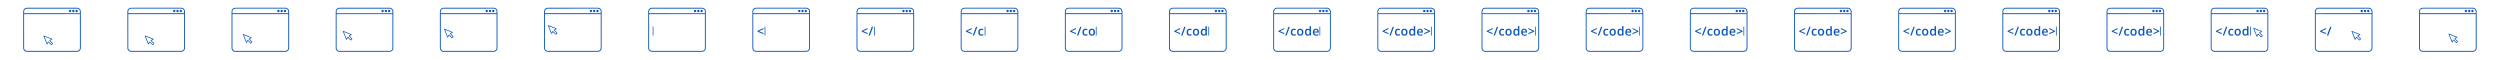 <svg width="8400" height="200" viewBox="0 0 8400 200" xmlns="http://www.w3.org/2000/svg">
  <g fill="#0d56bd">
    <path d="M88.15 26.19c2.92-.37 5.88-.15 8.82-.19h162.02c5.8-.15 11.3 4.35 12.28 10.07.45 2.95.22 5.94.26 8.91-.01 38.68 0 77.35-.01 116.03.44 6.81-5.56 13.16-12.4 12.99-56.06.01-112.12-.02-168.17.01-6.61.41-12.86-5.27-12.93-11.91-.06-41.02.02-82.04-.03-123.06-.38-6.04 4.2-11.82 10.16-12.85m-5.98 7.82c-1.77 3.18-1 6.97-1.16 10.44 62.48.06 124.96.02 187.44.01-.09-3.75.69-7.97-1.6-11.25-1.89-2.9-5.4-4.43-8.81-4.2-55.7 0-111.4-.03-167.11.01-3.55-.16-7.1 1.82-8.76 4.99M81 47.54c.01 37.82-.01 75.64.02 113.46-.39 5.4 4.5 10.34 9.91 9.98 56.02.02 112.04.05 168.06-.01 5.28.15 9.87-4.75 9.48-10-.02-37.81.07-75.63-.04-113.45-62.48.02-124.95-.02-187.43.02zM438.08 26.21c16.29-.49 32.62-.07 48.92-.21h121.98c6.92-.23 13.01 6.17 12.55 13.07 0 40.66 0 81.31-.01 121.97.42 6.82-5.6 13.14-12.44 12.96-56.36-.01-112.73.03-169.09-.02-6.31-.04-11.94-5.66-11.97-11.97-.06-40.99.01-81.98-.03-122.97-.38-6.01 4.17-11.78 10.09-12.83m-5.91 7.81c-1.77 3.18-1 6.97-1.16 10.44 62.48.02 124.96.03 187.45 0-.11-3.55.61-7.44-1.25-10.67-1.79-3.22-5.51-5.04-9.15-4.78-55.68 0-111.37-.03-167.05.01-3.59-.17-7.19 1.8-8.84 5M431 47.55c.01 37.82-.02 75.63.02 113.45-.39 5.43 4.54 10.36 9.96 9.98 56.02.01 112.04.05 168.05-.01 5.27.14 9.84-4.79 9.44-10.03 0-37.8.02-75.59 0-113.39-62.49-.05-124.98-.04-187.47 0zM788.1 26.21c12.95-.49 25.94-.06 38.91-.21h132.08c6.85-.17 12.86 6.16 12.43 12.99.01 40.68.01 81.37 0 122.05.42 6.81-5.6 13.14-12.43 12.96-54.37.01-108.74-.01-163.1 0-3.62-.08-7.48.5-10.84-1.17-4.46-2.05-7.41-6.89-7.16-11.8.02-38.99.01-77.99.01-116.99.05-3.01-.31-6.09.47-9.05 1.24-4.42 5.11-7.95 9.63-8.78m-5.93 7.8c-1.77 3.18-1 6.96-1.17 10.42 62.49.09 124.98.04 187.46.03-.11-3.77.69-8.01-1.64-11.29-1.9-2.89-5.42-4.4-8.82-4.17-55.66.01-111.32-.02-166.97.02-3.59-.18-7.2 1.79-8.86 4.99m-1.16 13.53c-.01 37.84-.03 75.68.01 113.52-.36 5.41 4.57 10.31 9.99 9.92 56 .01 112.01.06 168.01-.01 5.26.14 9.83-4.76 9.45-10-.02-37.82.06-75.63-.04-113.45-62.48.02-124.95-.02-187.42.02zM1136.45 26.64c3.06-1 6.35-.57 9.54-.64 54.36.01 108.73-.01 163.09 0 6.88-.18 12.9 6.21 12.45 13.06-.03 40.97.05 81.94-.05 122.91-.01 6.5-5.95 12.2-12.42 12.03-56.02.01-112.04-.02-168.06.01-6.63.44-12.93-5.25-12.98-11.93-.06-41.04.02-82.09-.03-123.13-.29-5.4 3.34-10.62 8.46-12.31m-4.29 7.39c-1.76 3.18-1 6.96-1.14 10.43 62.48.02 124.96.04 187.44-.01-.11-3.75.68-7.97-1.62-11.24-1.89-2.9-5.41-4.43-8.81-4.2-55.68 0-111.36-.03-167.03.01-3.59-.17-7.19 1.81-8.84 5.01M1131 47.55c.01 37.84-.02 75.68.02 113.52-.27 4.6 3.24 9.02 7.79 9.75 2.38.29 4.8.15 7.21.18 54.33-.02 108.65.04 162.98-.03 5.25.15 9.83-4.72 9.47-9.95 0-37.82.02-75.64-.01-113.46-62.49-.07-124.97-.04-187.46-.01zM1486.52 26.62c3.07-.98 6.34-.55 9.52-.62 54.32.01 108.64 0 162.97 0 5.77-.15 11.25 4.33 12.25 10.02.45 2.97.22 5.99.27 8.98-.01 38.68 0 77.37-.01 116.05.22 5.07-2.92 10.04-7.62 11.97-3.11 1.43-6.61.9-9.9.99-54.35-.02-108.69-.02-163.03 0-6.65.43-12.92-5.3-12.95-11.98-.06-41.01.01-82.03-.03-123.04-.31-5.44 3.36-10.71 8.53-12.37m-4.37 7.42c-1.75 3.18-.99 6.95-1.14 10.42 62.48.03 124.96.02 187.44 0-.1-3.56.61-7.45-1.24-10.69-1.82-3.22-5.57-5.04-9.21-4.76-55.68 0-111.37-.02-167.05.01-3.58-.16-7.15 1.83-8.8 5.02m-1.14 13.5c-.01 37.83-.02 75.66.01 113.48-.39 5.43 4.56 10.35 9.99 9.96 56.01.01 112.02.05 168.03-.02 5.23.14 9.78-4.72 9.43-9.93-.02-37.84.06-75.68-.04-113.51-62.47.02-124.95-.02-187.42.02zM1836.45 26.64c3.07-1.01 6.37-.57 9.56-.64 53.99 0 107.97.02 161.96-.02 7.64-.77 14.48 6.39 13.57 13.98-.06 40.66.05 81.31-.06 121.96.03 6.97-6.67 12.76-13.52 12.1-56.02-.06-112.03.02-168.03-.04-6.27-.08-11.85-5.64-11.91-11.9-.06-41.05.01-82.1-.03-123.15-.28-5.39 3.35-10.61 8.46-12.29m-4.31 7.43c-1.74 3.17-.99 6.93-1.14 10.38 62.49.05 124.97.03 187.46.01-.11-3.76.68-7.99-1.63-11.27-1.89-2.89-5.4-4.41-8.79-4.19-55.7.01-111.39-.02-167.08.02-3.6-.16-7.18 1.84-8.82 5.05M1831 47.55c.01 37.81-.02 75.63.01 113.45-.43 5.9 5.28 10.81 11.04 10 55.66-.03 111.31.04 166.97-.04 5.27.15 9.84-4.78 9.45-10.02-.01-37.8.04-75.61-.02-113.41-62.48 0-124.97-.03-187.45.02zM2186.53 26.62c5.69-1.29 11.64-.33 17.45-.62h155.05c5.8-.14 11.3 4.4 12.25 10.14.42 2.92.19 5.88.25 8.82 0 37.03-.01 74.05 0 111.08-.06 2.99.23 6.06-.51 8.99-1.45 5.19-6.61 9.1-12.01 8.97-56.02.01-112.04-.02-168.06.01-5.99.34-11.73-4.21-12.75-10.11-.41-2.95-.18-5.93-.2-8.89-.01-38.68.02-77.36-.01-116.04-.31-5.43 3.37-10.7 8.54-12.35m-4.41 7.49c-1.71 3.16-.97 6.9-1.12 10.33 62.49.07 124.97.04 187.46.02-.12-3.53.59-7.38-1.21-10.6-1.79-3.28-5.58-5.13-9.25-4.86-55.67.01-111.34-.02-167 .02-3.63-.17-7.25 1.85-8.88 5.09M2181 47.56c.01 37.79-.01 75.59.01 113.39-.41 5.42 4.5 10.4 9.94 10.03 55.01.05 110.02 0 165.03.03 2.58-.02 5.4.17 7.72-1.29 3.08-1.71 4.9-5.21 4.77-8.71 0-37.82.02-75.65-.01-113.47-62.49-.02-124.98-.04-187.46.02zM2536.5 26.62c3.07-.98 6.36-.55 9.57-.62 54.33.01 108.66 0 162.99 0 6.51-.17 12.46 5.6 12.43 12.14.1 39.6-.01 79.21.05 118.82-.06 2.96.21 6.02-.77 8.86-1.74 4.78-6.6 8.28-11.71 8.18h-162.08c-2.7-.02-5.38.12-8.03-.09-5.9-.57-10.88-5.94-10.93-11.87-.06-41 .01-82-.03-122.99-.33-5.45 3.32-10.75 8.51-12.43m-3.24 5.78c-2.99 3.3-2.16 7.98-2.26 12.04 62.49.06 124.98.06 187.47 0-.13-3.77.67-8.02-1.67-11.29-1.91-2.88-5.42-4.37-8.8-4.15-55.01-.01-110.02.01-165.03-.01-3.54-.26-7.42.5-9.71 3.41M2531 47.56c.01 37.82-.02 75.64.02 113.46-.39 5.41 4.53 10.34 9.95 9.96 55.71.04 111.42.01 167.13.01 5.55.56 10.78-4.37 10.37-9.99 0-37.82.03-75.64-.01-113.46-62.49-.01-124.98-.06-187.46.02zM2886.49 26.63c3.08-1 6.38-.56 9.59-.63 51.98.01 103.95 0 155.93 0 3.14.06 6.33-.22 9.5.22 5.86 1.11 10.34 6.81 10.02 12.8 0 40.66 0 81.33-.01 121.99.43 6.86-5.65 13.22-12.52 12.99-56.01.01-112.02-.02-168.02.01-4.96.25-9.85-2.75-11.86-7.26-1.64-3.34-1.05-7.15-1.12-10.73 0-38.99.01-77.99-.01-116.98-.33-5.44 3.32-10.74 8.5-12.41m-4.31 7.37c-1.79 3.18-1.03 6.97-1.17 10.45 62.48.04 124.97.06 187.46-.01-.1-3.14.38-6.41-.67-9.44-1.48-3.87-5.65-6.32-9.73-5.99-55.69 0-111.38-.02-167.07.01-3.59-.17-7.17 1.79-8.82 4.98M2881 47.55c.01 37.8-.02 75.61.02 113.42-.41 5.44 4.53 10.4 9.98 10.01 56.04.01 112.07.06 168.1-.02 5.23.11 9.74-4.79 9.37-9.99-.01-37.81.04-75.63-.03-113.44-62.48 0-124.96-.03-187.44.02zM3236.45 26.64c3.08-1.01 6.39-.57 9.6-.64 52.65 0 105.3.01 157.95-.01 3.28.09 6.78-.44 9.9 1 4.72 1.92 7.86 6.94 7.62 12.04.01 40.68.01 81.37 0 122.06.2 5.06-2.94 10.01-7.62 11.93-3.09 1.42-6.57.9-9.82.99-54.39-.02-108.78-.02-163.17 0-4.91.23-9.74-2.74-11.76-7.2-1.67-3.37-1.09-7.22-1.15-10.84 0-39 .01-78-.01-117-.31-5.4 3.33-10.65 8.46-12.33m-3.17 5.74c-3.01 3.29-2.2 8-2.28 12.06 62.49.07 124.97.04 187.46.02-.11-3.38.5-6.97-.96-10.14-1.69-3.51-5.6-5.6-9.42-5.31-55.36-.02-110.71 0-166.06-.01-3.25-.22-6.66.8-8.74 3.38M3231 47.54c0 36.82.01 73.64-.01 110.45.02 2.67-.26 5.54 1.15 7.94 1.63 3.21 5.22 5.22 8.84 5.05 56.02.02 112.05.05 168.07-.02 5.21.13 9.76-4.72 9.42-9.91.01-37.83.01-75.66 0-113.48-62.49-.09-124.98-.04-187.47-.03zM3586.51 26.62c3.03-.98 6.3-.55 9.48-.62 54.37.01 108.74-.01 163.11 0 5.75-.1 11.19 4.39 12.17 10.06.43 2.96.19 5.96.26 8.94-.01 36.66-.01 73.33 0 109.99-.06 2.97.16 5.96-.26 8.92-.97 5.71-6.46 10.24-12.25 10.09-56.01.01-112.01-.02-168.01.01-4.97.26-9.86-2.72-11.88-7.25-1.66-3.34-1.06-7.17-1.13-10.75 0-39 .01-77.99-.01-116.99-.33-5.44 3.34-10.74 8.52-12.4m-3.21 5.73c-3.03 3.29-2.22 8.01-2.31 12.08 62.5.08 124.99.08 187.49 0-.16-3.53.56-7.39-1.25-10.61-1.81-3.26-5.57-5.08-9.21-4.82-55-.01-110 .02-165-.01-3.54-.25-7.41.46-9.72 3.36m-2.3 15.2c.01 37.81-.03 75.61.02 113.42-.32 4.64 3.22 9.15 7.84 9.85 2.68.31 5.41.14 8.16.18 52.66 0 105.32-.01 157.98 0 2.88-.06 6.08.35 8.7-1.28 3.09-1.72 4.9-5.24 4.77-8.75-.01-37.81.03-75.62-.02-113.43-62.48-.01-124.97-.04-187.45.01zM3936.5 26.62c3.04-.97 6.33-.55 9.52-.62 54.35.01 108.69-.01 163.04 0 5.37-.11 10.51 3.79 11.95 8.97.75 2.94.45 6.01.52 9.02-.02 38.99 0 77.99-.01 116.98.45 6.86-5.62 13.25-12.49 13.03-56.01.01-112.03-.02-168.04.01-4.94.25-9.82-2.71-11.84-7.2-1.67-3.33-1.09-7.15-1.16-10.74.01-39.02.02-78.03 0-117.05-.33-5.44 3.33-10.72 8.51-12.4m-3.19 5.72c-3.04 3.29-2.24 8.03-2.3 12.11 62.48.03 124.97.06 187.45-.01 0-4.36.69-9.62-2.96-12.83-3.31-3.36-8.29-2.52-12.5-2.61-53.33-.01-106.66.02-159.98-.01-3.54-.25-7.4.46-9.71 3.35M3931 47.55c.01 37.82-.03 75.65.02 113.48-.39 5.42 4.55 10.34 9.98 9.95 55.68.03 111.36.01 167.05.01 3.39.23 6.89-1.31 8.8-4.2 2.02-2.84 1.56-6.51 1.64-9.8-.05-36.49.02-72.97-.04-109.45-62.48-.02-124.97-.04-187.45.01zM4286.5 26.62c3.05-.98 6.32-.55 9.53-.62 54.32.01 108.64 0 162.97 0 6.87-.23 12.95 6.14 12.52 13.01.01 38.99-.01 77.98.01 116.97-.08 3 .22 6.07-.5 9.01-1.44 5.23-6.64 9.16-12.07 9.01-54.32 0-108.64-.01-162.96 0-3.64-.1-7.48.52-10.82-1.16-4.5-2.04-7.45-6.89-7.19-11.81.02-40.66.02-81.33 0-122-.33-5.44 3.33-10.74 8.51-12.41m-3.98 6.79c-2.2 3.26-1.39 7.35-1.52 11.03 62.49.07 124.97.04 187.46.02 0-4.39.7-9.66-2.99-12.87-3.04-3.1-7.61-2.6-11.51-2.59-54.32.02-108.65-.02-162.97.02-3.37-.15-6.71 1.54-8.47 4.39M4281 47.55c.01 37.83-.02 75.65.02 113.48-.39 5.43 4.56 10.35 10 9.95 55.68.04 111.36.01 167.05.02 3.38.22 6.88-1.33 8.78-4.22 2.03-2.84 1.56-6.52 1.64-9.82-.04-36.47-.01-72.93-.02-109.4-62.49-.07-124.98-.05-187.47-.01zM4636.45 26.64c3.06-1.01 6.37-.56 9.59-.64 54.32.01 108.65 0 162.98 0 5.42-.13 10.6 3.82 12.02 9.05.7 2.91.41 5.95.49 8.92-.02 39.01 0 78.02-.01 117.03.43 6.84-5.61 13.2-12.46 13-54.34.01-108.68-.01-163.02 0-3.67-.1-7.53.53-10.88-1.17-4.5-2.04-7.44-6.91-7.17-11.83.02-40.67.02-81.33 0-122-.32-5.41 3.31-10.68 8.46-12.36m-4.25 7.31c-1.83 3.2-1.06 7.02-1.19 10.51 62.48.02 124.96.03 187.45-.01-.13-3.76.66-7.99-1.64-11.27-1.92-2.9-5.45-4.41-8.84-4.17-55.68 0-111.36-.02-167.04.01-3.56-.15-7.09 1.8-8.74 4.93m-1.2 13.59c0 37.83-.02 75.66.02 113.5-.38 5.41 4.54 10.32 9.97 9.94 56.02.02 112.05.05 168.07-.02 5.23.13 9.76-4.75 9.41-9.96.01-37.81 0-75.63.01-113.44-62.5-.08-124.99-.03-187.48-.02zM4986.5 26.63c3.02-.99 6.29-.56 9.48-.64 54.36.02 108.73 0 163.09.01 5.75-.12 11.2 4.37 12.19 10.05.46 3.31.17 6.67.27 10 0 36.67-.02 73.33 0 110-.09 3.27.29 6.66-.77 9.81-1.76 4.78-6.64 8.26-11.75 8.14-56.03.01-112.06-.02-168.09.01-7.03.44-13.4-5.95-12.93-12.96.04-41.06-.04-82.11.04-123.17.07-5.04 3.69-9.69 8.47-11.25m-3.22 5.75c-3.02 3.29-2.21 8-2.28 12.07 62.48.05 124.96.02 187.45.02-.11-3.77.67-8.02-1.63-11.3-1.92-2.89-5.45-4.4-8.82-4.17-55.35 0-110.7.01-166.05 0-3.24-.22-6.61.82-8.67 3.38M4981 47.55c0 35.48-.01 70.96 0 106.44.02 3.06-.19 6.13.18 9.18.71 4.59 5.18 8.1 9.82 7.82 55.99 0 111.99.04 167.99-.02 5.23.15 9.81-4.71 9.48-9.93.01-37.83.01-75.66 0-113.49-62.49-.04-124.98-.04-187.47 0zM5336.51 26.62c3.01-.98 6.26-.55 9.45-.62 52.68 0 105.37.01 158.06-.01 3.27.09 6.82-.44 9.95 1.02 4.67 1.95 7.77 6.93 7.55 11.99.01 38.32 0 76.64.01 114.97-.1 3.29.18 6.62-.25 9.9-.96 5.73-6.46 10.27-12.25 10.13-56.01.01-112.03-.02-168.04.01-6.66.43-12.94-5.28-12.97-11.96-.06-41.01.01-82.02-.03-123.03-.33-5.44 3.33-10.74 8.52-12.4m-4.33 7.37c-1.81 3.18-1.05 6.98-1.18 10.45 62.48.06 124.97.04 187.45.02-.11-3.36.49-6.93-.92-10.08-1.68-3.54-5.62-5.66-9.46-5.37-55.7 0-111.41-.03-167.11.01-3.58-.16-7.14 1.8-8.78 4.97M5331 47.56v106.41c.02 3.07-.2 6.15.18 9.21.71 4.56 5.15 8.07 9.78 7.8 55.7.04 111.4.01 167.11.01 3.36.23 6.84-1.3 8.76-4.17 2.03-2.83 1.57-6.52 1.66-9.82-.04-36.48.01-72.96-.02-109.45-62.5-.04-124.98-.06-187.47.01zM5686.45 26.64c4.71-1.26 9.69-.4 14.55-.64h158.06c6.83-.2 12.87 6.14 12.46 12.97.01 38.99-.01 77.98.01 116.96-.1 3.49.35 7.16-.98 10.47-1.93 4.5-6.62 7.71-11.52 7.6-56.01.01-112.03-.02-168.03.01-6.66.43-12.93-5.26-12.98-11.94-.06-41.03.01-82.06-.03-123.1-.32-5.4 3.32-10.65 8.46-12.33m-3.94 6.79c-2.19 3.26-1.4 7.34-1.5 11.02 62.48.04 124.97.04 187.45 0-.14-3.76.66-7.99-1.63-11.27-1.93-2.88-5.43-4.4-8.8-4.17-55.67 0-111.35-.03-167.02.01-3.39-.16-6.75 1.54-8.5 4.41M5681 47.54v109.37c.04 3.03-.44 6.32 1.16 9.07 1.63 3.17 5.18 5.16 8.78 5 56.02.02 112.05.05 168.08-.01 5.23.14 9.79-4.73 9.45-9.95 0-37.82.02-75.64-.01-113.46-62.49-.07-124.97-.03-187.46-.02zM6036.46 26.64c5.71-1.34 11.69-.33 17.55-.64h155.05c6.82-.19 12.86 6.12 12.46 12.94.01 40.68 0 81.36 0 122.05.43 6.85-5.63 13.23-12.49 13.01-56.02.01-112.03-.02-168.05.01-4.93.25-9.8-2.7-11.81-7.18-1.71-3.37-1.12-7.24-1.18-10.86.01-38.99.02-77.98 0-116.97-.33-5.41 3.31-10.68 8.47-12.36m-2.66 5.18c-3.53 3.24-2.79 8.34-2.8 12.62 62.48.07 124.96.03 187.44.02-.1-3.75.67-7.98-1.6-11.26-1.92-2.89-5.42-4.42-8.79-4.19-54.35-.02-108.7 0-163.04-.01-3.91-.09-8.38-.31-11.21 2.82m-2.8 15.74c.01 37.79-.02 75.58.02 113.37-.44 5.46 4.5 10.44 9.98 10.05 56.03.02 112.06.05 168.09-.02 5.21.11 9.72-4.76 9.38-9.96-.01-37.82.03-75.64-.02-113.45-62.48-.03-124.97-.06-187.45.01zM6386.49 26.63c3.34-1.06 6.95-.52 10.47-.63h162c6.88-.25 12.98 6.12 12.56 12.99.01 40.66.01 81.32 0 121.97.45 6.9-5.67 13.3-12.57 13.04-54.32 0-108.65-.01-162.97 0-3.64-.1-7.46.52-10.78-1.16-4.5-2.02-7.47-6.86-7.21-11.77.03-41.01-.02-82.03.03-123.05.02-5.09 3.65-9.81 8.47-11.39m-5.13 9.37c-.65 2.78-.34 5.65-.35 8.46 62.49 0 124.98.07 187.47-.03-.17-3.54.54-7.4-1.25-10.62-1.83-3.25-5.59-5.07-9.21-4.8-55.68-.01-111.36-.02-167.03.01-4.35-.25-8.56 2.78-9.63 6.98m-.35 11.54c-.01 37.81-.03 75.61.01 113.42-.43 5.43 4.49 10.4 9.95 10.02 56.04.01 112.1.06 168.15-.02 5.21.1 9.71-4.8 9.35-10-.01-37.81.03-75.61-.02-113.42-62.48-.03-124.96-.02-187.44 0zM6737.23 26.41c3.82-.81 7.79-.27 11.73-.41h160.05c6.83-.22 12.9 6.09 12.51 12.93.02 40.03-.03 80.07.03 120.1 1.25 7.86-5.43 15.8-13.52 14.99-55.69-.04-111.37-.02-167.06-.01-4.94.25-9.79-2.71-11.81-7.18-1.56-3.04-1.18-6.54-1.17-9.82.02-39.34.01-78.67 0-118-.36-5.7 3.7-11.2 9.24-12.6m-5.07 7.62c-1.79 3.18-1.04 6.96-1.16 10.42 62.49.04 124.98.05 187.47 0-.16-3.76.64-7.98-1.63-11.25-1.92-2.89-5.42-4.42-8.78-4.19-55.67 0-111.33-.02-166.99.01-3.64-.19-7.27 1.79-8.91 5.01M6731 47.55c.01 37.82-.02 75.64.02 113.46-.4 5.43 4.53 10.36 9.97 9.97 55.66.04 111.32.01 166.98.02 5.19.53 10.39-3.72 10.45-9.05.11-38.13.03-76.27.04-114.4-62.49-.04-124.97-.04-187.46 0zM7087.27 26.39c9.83-.91 19.81-.13 29.73-.39h141.98c4.66-.11 9.19 2.77 11.26 6.96 1.7 3.4 1.18 7.34 1.29 11.02-.02 39.01 0 78.01-.01 117.02.19 4.85-2.62 9.61-6.96 11.73-3.61 1.88-7.78 1.14-11.6 1.27-53.98 0-107.96-.02-161.93.01-4.96.27-9.84-2.69-11.86-7.18-1.72-3.38-1.13-7.27-1.17-10.91 0-37.29 0-74.58-.01-111.86.05-3.64-.55-7.53 1.18-10.91 1.5-3.3 4.56-5.82 8.1-6.76m-5.1 7.61c-1.8 3.19-1.06 6.97-1.17 10.44 62.48.07 124.97.03 187.45.02-.13-3.76.66-7.98-1.61-11.27-1.94-2.9-5.47-4.42-8.85-4.18-55.68 0-111.37-.02-167.05.01-3.6-.15-7.14 1.82-8.77 4.98M7081 47.56c0 37.83-.01 75.66.02 113.49-.39 5.41 4.55 10.32 9.99 9.93 54 .04 108 .01 162 .02 3.75-.17 8.04.71 11.36-1.7 3.04-2 4.32-5.76 4.12-9.3-.05-37.48 0-74.96-.02-112.44-62.49-.06-124.98-.06-187.47 0zM7437.28 26.39c10.17-.91 20.48-.13 30.74-.39 47.35.04 94.71-.07 142.06.05 6.48.35 11.83 6.52 11.45 13-.01 40.65 0 81.31-.01 121.97.21 5.09-2.94 10.08-7.63 12.01-3.13 1.42-6.65.89-9.9.98-54.65-.04-109.31.02-163.96-.03-5.64-.04-10.78-4.45-11.79-9.94-.54-3.32-.21-6.68-.24-10.02-.01-36.68 0-73.37 0-110.06.03-3.6-.54-7.44 1.16-10.79 1.5-3.31 4.56-5.84 8.12-6.78m-5.08 7.57c-1.84 3.19-1.09 7.01-1.19 10.49 62.47.06 124.93 0 187.41.03.89-5.99-.46-14.08-7.58-15.28-12.28-.46-24.59-.07-36.86-.2-44.32.02-88.64-.02-132.96.02-3.6-.17-7.18 1.77-8.82 4.94m-1.2 13.59c-.01 36.81.01 73.61 0 110.41-.21 3.57-.06 7.61 2.79 10.21 3.1 3.43 8 2.82 12.22 2.83h156.94c3.76-.18 8.05.72 11.39-1.69 3.06-1.99 4.34-5.77 4.15-9.32-.07-37.49.04-74.97-.05-112.46-62.48.01-124.96-.04-187.44.02zM7786.48 26.63c3.35-1.06 6.96-.52 10.5-.63h162.08c6.85-.19 12.89 6.18 12.46 13.03 0 40.67.01 81.34 0 122.01.41 6.86-5.69 13.2-12.54 12.96-54.36.01-108.72-.01-163.07.01-3.64-.1-7.42.5-10.72-1.17-4.52-2.03-7.48-6.89-7.2-11.82.01-40.67.02-81.34 0-122.01-.33-5.43 3.31-10.71 8.49-12.38m-4.31 7.37c-1.81 3.19-1.07 6.98-1.16 10.46 62.48.01 124.98.06 187.47-.03-.18-3.76.63-8-1.67-11.27-1.93-2.88-5.44-4.38-8.8-4.16-55.69.01-111.38-.02-167.07.02-3.6-.16-7.14 1.82-8.77 4.98M7781 47.56v109.49c-.04 3.4-.43 7.21 1.88 10.06 2.22 3.26 6.35 4.22 10.14 3.9 53.67-.03 107.34 0 161.01-.01 3.42-.09 7.32.53 10.34-1.7 3-1.98 4.3-5.7 4.12-9.21-.06-37.51.03-75.03-.04-112.55-62.49-.02-124.97-.05-187.45.02zM8136.49 26.63c3.34-1.06 6.96-.52 10.49-.63 54.03.01 108.06 0 162.1 0 6.85-.18 12.88 6.2 12.44 13.04 0 40.67.01 81.33 0 121.99.4 6.84-5.65 13.18-12.48 12.97-54.36 0-108.72-.01-163.07 0-3.88-.06-8.02.53-11.45-1.49-4.16-2.2-6.8-6.83-6.53-11.51.01-40.65.02-81.31 0-121.97-.35-5.43 3.31-10.73 8.5-12.4m-4 6.82c-2.18 3.25-1.39 7.33-1.49 10.99 62.49.06 124.97.05 187.46.01-.15-3.75.64-7.95-1.6-11.23-1.93-2.9-5.44-4.44-8.81-4.22-55.69.01-111.38-.01-167.07.02-3.4-.14-6.75 1.56-8.49 4.43m-1.49 14.1c.01 37.82-.02 75.64.02 113.46-.41 5.43 4.54 10.37 10 9.98 56.01 0 112.02.05 168.03-.03 5.25.13 9.79-4.79 9.42-10.03-.01-37.8.03-75.59-.02-113.39-62.49-.02-124.97-.04-187.45.01z"/>
    <path d="M234.04 33.25c2.84-1.35 6.34 1.77 5.34 4.73-.52 2.78-4.34 4.06-6.42 2.13-2.43-1.76-1.71-5.91 1.08-6.86zM245.08 33.21c2.87-1.25 6.3 1.84 5.3 4.82-.57 2.73-4.29 3.98-6.38 2.12-2.5-1.78-1.74-5.94 1.08-6.94zM256.14 33.2c2.84-1.22 6.25 1.88 5.23 4.82-.54 2.73-4.33 4.03-6.38 2.1-2.52-1.75-1.7-6 1.15-6.92zM584.09 33.22c2.83-1.25 6.24 1.78 5.3 4.73-.5 2.77-4.29 4.09-6.39 2.2-2.49-1.78-1.75-5.96 1.09-6.93zM595.12 33.21c2.85-1.23 6.2 1.82 5.28 4.77-.57 2.79-4.38 4.07-6.46 2.11-2.45-1.79-1.64-5.96 1.18-6.88zM606.03 33.25c2.84-1.33 6.33 1.75 5.36 4.72-.52 2.78-4.38 4.1-6.44 2.12-2.44-1.75-1.67-5.87 1.08-6.84zM934.02 33.25c2.86-1.36 6.38 1.79 5.35 4.77-.56 2.77-4.35 4-6.42 2.09-2.41-1.78-1.7-5.87 1.07-6.86zM945.11 33.21c2.84-1.23 6.17 1.79 5.31 4.73-.56 2.8-4.37 4.13-6.47 2.16-2.45-1.79-1.67-5.96 1.16-6.89zM956.11 33.21c2.85-1.24 6.24 1.83 5.27 4.79-.54 2.73-4.31 4.05-6.37 2.13-2.54-1.74-1.74-5.97 1.1-6.92zM1284.05 33.24c2.84-1.33 6.33 1.8 5.33 4.76-.55 2.79-4.41 4.05-6.46 2.07-2.4-1.78-1.64-5.88 1.13-6.83zM1295.15 33.2c2.84-1.22 6.25 1.9 5.21 4.84-.56 2.75-4.34 3.98-6.4 2.08-2.47-1.8-1.68-6.01 1.19-6.92zM1306.02 33.23c2.85-1.3 6.35 1.77 5.36 4.75-.52 2.76-4.31 4.05-6.38 2.16-2.49-1.76-1.75-5.88 1.02-6.91zM1634.12 33.19c2.84-1.19 6.23 1.85 5.26 4.79-.51 2.74-4.3 4.07-6.37 2.16-2.55-1.77-1.74-5.98 1.11-6.95zM1645.1 33.22c2.85-1.26 6.25 1.82 5.29 4.78-.57 2.77-4.39 4.05-6.46 2.09-2.44-1.8-1.65-5.94 1.17-6.87zM1656.07 33.22c2.86-1.26 6.28 1.81 5.31 4.79-.57 2.76-4.35 4.02-6.42 2.1-2.46-1.8-1.68-5.9 1.11-6.89zM1984.11 33.2c2.85-1.21 6.19 1.81 5.29 4.77-.57 2.78-4.34 4.07-6.44 2.15-2.47-1.81-1.69-5.96 1.15-6.92zM1995.12 33.21c2.85-1.25 6.24 1.86 5.26 4.82-.6 2.77-4.4 4.01-6.45 2.05-2.44-1.81-1.64-5.93 1.19-6.87zM2006.06 33.22c2.86-1.27 6.29 1.81 5.33 4.79-.59 2.76-4.36 4.02-6.43 2.1-2.46-1.79-1.69-5.89 1.1-6.89zM2334.14 33.18c2.85-1.16 6.19 1.86 5.25 4.82-.57 2.75-4.34 4.04-6.4 2.12-2.54-1.77-1.7-5.99 1.15-6.94zM2345.08 33.22c2.84-1.27 6.27 1.82 5.3 4.77-.55 2.76-4.3 4.03-6.39 2.15-2.5-1.77-1.74-5.95 1.09-6.92zM2356.12 33.21c2.87-1.24 6.26 1.89 5.25 4.86-.63 2.71-4.35 3.96-6.4 2.04-2.49-1.78-1.7-5.97 1.15-6.9zM2684.06 33.21c2.88-1.25 6.29 1.83 5.32 4.82-.65 3.02-4.95 4.06-6.87 1.67-1.99-1.99-.99-5.53 1.55-6.49zM2695 33.27c2.83-1.39 6.34 1.72 5.39 4.71-.55 2.76-4.35 4.07-6.41 2.14-2.45-1.75-1.76-5.86 1.02-6.85zM2706.06 33.24c2.84-1.33 6.31 1.82 5.32 4.78-.58 2.76-4.38 4.02-6.42 2.08-2.46-1.76-1.71-5.92 1.1-6.86zM3034.08 33.21c2.88-1.26 6.3 1.87 5.29 4.86-.63 2.71-4.33 3.94-6.38 2.07-2.51-1.79-1.74-5.94 1.09-6.93zM3045.04 33.24c2.85-1.32 6.3 1.78 5.35 4.76-.59 2.77-4.37 4.04-6.43 2.11-2.46-1.77-1.71-5.89 1.08-6.87zM3056.18 33.18c2.83-1.16 6.16 1.9 5.2 4.82-.56 2.77-4.4 4.05-6.44 2.09-2.5-1.82-1.63-6 1.24-6.91zM3384.1 33.21c2.83-1.23 6.19 1.79 5.31 4.75-.57 2.76-4.32 4.08-6.4 2.19-2.53-1.77-1.77-5.98 1.09-6.94zM3395.13 33.2c2.82-1.2 6.16 1.81 5.27 4.74-.52 2.77-4.33 4.11-6.39 2.2-2.56-1.75-1.75-6.01 1.12-6.94zM3406.06 33.23c2.83-1.29 6.25 1.76 5.34 4.73-.56 2.78-4.34 4.08-6.42 2.16-2.49-1.76-1.74-5.92 1.08-6.89zM3734.09 33.2c2.85-1.22 6.26 1.84 5.28 4.81-.55 2.73-4.28 4-6.35 2.15-2.55-1.77-1.78-5.96 1.07-6.96zM3745.11 33.21c2.83-1.25 6.25 1.86 5.26 4.8-.57 2.79-4.41 4.02-6.45 2.08-2.43-1.82-1.65-5.95 1.19-6.88zM3756.07 33.22c2.84-1.25 6.23 1.77 5.33 4.75-.56 2.78-4.39 4.1-6.44 2.12-2.51-1.76-1.68-5.89 1.11-6.87zM4084.02 33.24c2.83-1.33 6.32 1.76 5.36 4.74-.54 2.77-4.34 4.06-6.4 2.15-2.49-1.77-1.75-5.87 1.04-6.89zM4095.06 33.23c2.85-1.29 6.26 1.8 5.34 4.77-.6 2.75-4.37 4.04-6.42 2.12-2.5-1.76-1.74-5.92 1.08-6.89zM4106.07 33.21c2.84-1.24 6.25 1.8 5.32 4.77-.55 2.75-4.31 4.05-6.38 2.17-2.54-1.76-1.78-5.95 1.06-6.94zM4434.06 33.24c2.81-1.31 6.28 1.78 5.32 4.73-.54 2.77-4.33 4.07-6.38 2.17-2.52-1.74-1.78-5.94 1.06-6.9zM4445.15 33.2c2.83-1.2 6.15 1.85 5.24 4.79-.58 2.77-4.38 4.06-6.43 2.12-2.51-1.8-1.69-6.01 1.19-6.91zM4456.13 33.2c2.81-1.21 6.18 1.83 5.25 4.75-.51 2.81-4.38 4.1-6.43 2.16-2.49-1.81-1.68-5.98 1.18-6.91zM4784.13 33.18c2.86-1.19 6.25 1.94 5.22 4.89-.59 2.73-4.42 3.96-6.41 2.01-2.51-1.8-1.64-5.94 1.19-6.9zM4795.06 33.25c2.83-1.35 6.32 1.83 5.31 4.79-.6 2.77-4.44 4-6.46 2.03-2.43-1.77-1.65-5.9 1.15-6.82zM4806.12 33.21c2.84-1.25 6.25 1.88 5.24 4.83-.58 2.72-4.3 3.96-6.35 2.12-2.54-1.77-1.79-6.02 1.11-6.95zM5134.06 33.22c2.86-1.27 6.26 1.8 5.33 4.79-.62 2.77-4.41 4.03-6.45 2.08-2.48-1.79-1.68-5.88 1.12-6.87zM5145.07 33.24c2.79-1.31 6.22 1.75 5.33 4.7-.54 2.78-4.34 4.11-6.4 2.2-2.53-1.75-1.78-5.96 1.07-6.9zM5156.12 33.21c2.81-1.22 6.12 1.78 5.3 4.72-.57 2.78-4.34 4.12-6.42 2.21-2.55-1.76-1.76-6 1.12-6.93zM5484.04 33.25c2.84-1.35 6.32 1.8 5.34 4.78-.62 2.77-4.41 3.99-6.45 2.06-2.44-1.78-1.7-5.88 1.11-6.84zM5495.11 33.21c2.82-1.25 6.21 1.84 5.28 4.79-.59 2.78-4.43 4.05-6.45 2.08-2.5-1.78-1.67-5.94 1.17-6.87zM5506.08 33.24c2.79-1.3 6.17 1.73 5.34 4.69-.56 2.78-4.35 4.12-6.42 2.21-2.53-1.75-1.79-5.96 1.08-6.9zM5834.1 33.2c2.85-1.24 6.26 1.88 5.27 4.86-.62 2.71-4.37 3.96-6.38 2.07-2.55-1.79-1.74-5.94 1.11-6.93zM5845.11 33.22c2.81-1.26 6.19 1.81 5.28 4.76-.58 2.79-4.42 4.07-6.45 2.11-2.49-1.78-1.68-5.95 1.17-6.87zM5856.12 33.21c2.81-1.25 6.2 1.85 5.26 4.78-.57 2.76-4.33 4.03-6.38 2.16-2.55-1.78-1.78-6 1.12-6.94zM6184.08 33.22c2.82-1.27 6.23 1.79 5.31 4.76-.57 2.79-4.42 4.06-6.45 2.12-2.47-1.81-1.7-5.91 1.14-6.88zM6195.12 33.19c2.84-1.18 6.16 1.84 5.28 4.81-.62 2.76-4.4 4.05-6.44 2.11-2.53-1.8-1.69-5.96 1.16-6.92zM6206.05 33.21c2.85-1.25 6.29 1.82 5.33 4.82-.6 2.74-4.4 4-6.41 2.08-2.53-1.78-1.71-5.86 1.08-6.9zM6534.11 33.2c2.83-1.22 6.22 1.86 5.26 4.81-.57 2.77-4.4 4.02-6.41 2.09-2.52-1.79-1.7-5.95 1.15-6.9zM6545.11 33.19c2.82-1.19 6.18 1.83 5.28 4.78-.56 2.77-4.36 4.07-6.4 2.17-2.55-1.8-1.75-5.96 1.12-6.95zM6556.1 33.23c2.79-1.29 6.21 1.8 5.29 4.73-.55 2.79-4.38 4.07-6.42 2.16-2.51-1.77-1.75-5.97 1.13-6.89zM6884.08 33.22c2.81-1.27 6.24 1.81 5.3 4.76-.56 2.74-4.32 4.06-6.35 2.18-2.59-1.75-1.83-5.97 1.05-6.94zM6895.1 33.2c2.84-1.24 6.25 1.89 5.27 4.85-.62 2.71-4.33 3.96-6.35 2.11-2.58-1.78-1.8-5.96 1.08-6.96zM6906.08 33.23c2.79-1.28 6.2 1.77 5.32 4.72-.55 2.77-4.34 4.09-6.39 2.2-2.55-1.76-1.81-5.96 1.07-6.92zM7234.1 33.22c2.82-1.27 6.2 1.83 5.3 4.79-.64 2.74-4.37 4.01-6.41 2.13-2.54-1.77-1.78-5.98 1.11-6.92zM7245.09 33.22c2.84-1.26 6.21 1.82 5.31 4.8-.66 2.73-4.37 4-6.41 2.12-2.55-1.78-1.77-5.96 1.1-6.92zM7256.08 33.23c2.83-1.3 6.24 1.83 5.31 4.8-.64 2.75-4.4 3.99-6.44 2.08-2.5-1.78-1.72-5.94 1.13-6.88zM7584.1 33.22c2.79-1.25 6.17 1.78 5.3 4.72-.56 2.8-4.4 4.12-6.44 2.17-2.52-1.78-1.72-5.95 1.14-6.89zM7595.11 33.22c2.81-1.26 6.23 1.85 5.26 4.79-.56 2.74-4.4 4.04-6.39 2.1-2.56-1.75-1.75-5.97 1.13-6.89zM7606.04 33.23c2.06-.91 4.82.49 5.33 2.77 1.08 3.23-3.08 6.42-5.88 4.48-2.98-1.51-2.55-6.17.55-7.25zM7934.08 33.22c2.83-1.27 6.2 1.81 5.32 4.78-.62 2.75-4.4 4.04-6.43 2.11-2.54-1.77-1.74-5.93 1.11-6.89zM7945.05 33.23c2.84-1.31 6.29 1.83 5.33 4.81-.64 2.77-4.45 3.99-6.46 2.05-2.46-1.81-1.69-5.88 1.13-6.86zM7956.07 33.24c2.79-1.31 6.2 1.76 5.33 4.72-.58 2.78-4.39 4.08-6.42 2.16-2.53-1.76-1.77-5.93 1.09-6.88zM8284.08 33.21c2.82-1.25 6.26 1.84 5.29 4.81-.59 2.77-4.48 4.04-6.46 2.04-2.49-1.8-1.64-5.87 1.17-6.85zM8295.06 33.23c2.83-1.31 6.3 1.85 5.3 4.82-.61 2.73-4.36 3.95-6.37 2.09-2.53-1.77-1.79-5.94 1.07-6.91zM8306.12 33.21c2.81-1.24 6.21 1.87 5.25 4.81-.59 2.74-4.38 4-6.38 2.11-2.56-1.77-1.77-5.99 1.13-6.92zM1840.74 84.71c3.15-.28 5.87 1.62 8.75 2.6 7.12 2.99 14.48 5.45 21.45 8.79-.95 2.93-4.83 3.45-7.1 5.18 2.88 3.39 6.42 6.17 9.24 9.63-1.02 2.44-3.56 3.88-5.21 5.87-3.76-2.51-6.23-6.46-9.9-9.04-2.08 2.05-2.75 5.14-5.01 7.07-3.56-6.4-5.58-13.54-8.51-20.24-1.29-3.27-2.76-6.47-3.71-9.86m3.76 3.18c2.6 7.57 5.85 14.91 8.75 22.37 1.43-2.05 2.68-4.22 3.95-6.39 4.01 2.7 6.91 6.69 10.53 9.86.41-.98 3-2.09 1.73-3.3-2.99-3.2-6.29-6.08-9.15-9.39 2.04-1.65 4.35-2.91 6.57-4.31-7.5-2.86-14.9-5.97-22.38-8.84zM4050.1 88.06c1.58-.04 3.19-.06 4.88-.09.01 10.52-.04 21.04.03 31.56-2.16.1-4.86.37-4.49-2.62-2.17 1.73-4.65 3.49-7.56 3.13-4.38.01-7.66-3.97-8.11-8.08-.7-4.69-.49-10.41 3.4-13.75 3.51-2.9 8.77-1.95 12 .98-.14-3.71-.1-7.42-.15-11.13m-7.89 13.09c-3.43 2.76-3.18 8.04-1.95 11.86 1.33 4.12 8.14 3.99 9.51-.05.79-2.89.76-6.04.07-8.96-.8-3.2-4.96-4.41-7.63-2.85zM4400.15 88h4.84c-.01 10.5-.06 21 .03 31.5-2.14.19-4.84.36-4.52-2.59-2.18 1.76-4.69 3.53-7.62 3.13-4.35-.04-7.58-4-8.03-8.07-.71-4.72-.48-10.46 3.43-13.79 3.53-2.86 8.8-1.93 11.98 1.07-.16-3.75-.13-7.5-.11-11.25m-7.93 13.14c-3.45 2.77-3.2 8.08-1.95 11.9 1.36 4.08 8.11 3.94 9.49-.06.8-2.91.77-6.08.08-9.01-.84-3.18-4.96-4.37-7.62-2.83zM4750.11 88.05c1.56-.03 3.19-.05 4.89-.06-.03 10.51-.04 21.03 0 31.54-2.15.09-4.86.38-4.45-2.6-2.21 1.67-4.65 3.47-7.55 3.11-4.41.03-7.7-3.96-8.15-8.09-.74-4.88-.45-10.99 3.93-14.14 3.58-2.45 8.35-1.34 11.49 1.36-.17-3.7-.14-7.41-.16-11.12m-7.88 13.08c-3.45 2.77-3.21 8.05-1.97 11.88 1.31 4.07 8.02 4 9.47.05.84-2.91.79-6.09.12-9.04-.81-3.2-4.94-4.43-7.62-2.89zM5100.13 88.03c1.55-.02 3.17-.03 4.86-.04-.01 10.51-.04 21.02.02 31.53-2.16.19-4.84.3-4.51-2.63-2.16 1.79-4.69 3.52-7.6 3.15-4.38-.02-7.62-4.01-8.05-8.11-.7-4.69-.48-10.37 3.38-13.71 3.51-2.9 8.82-1.99 12.02 1.01-.15-3.73-.11-7.47-.12-11.2m-7.92 13.14c-3.44 2.71-3.18 8-1.97 11.79 1.29 4.16 8.14 4.06 9.53 0 .79-3.09.84-6.5-.15-9.55-1.12-2.82-4.97-3.69-7.41-2.24zM5450.12 88.04c1.55-.03 3.16-.05 4.86-.06 0 10.52-.02 21.04.01 31.56-2.12.14-4.82.3-4.45-2.61-2.21 1.68-4.66 3.48-7.56 3.11-4.42.02-7.71-4-8.14-8.13-.7-4.69-.46-10.37 3.41-13.7 3.51-2.89 8.77-1.96 11.99.99-.14-3.72-.1-7.44-.12-11.16m-7.97 13.15c-3.36 2.8-3.13 8.01-1.89 11.81 1.31 4.12 8.12 4 9.5-.02.8-2.92.76-6.1.07-9.03-.86-3.19-5.05-4.36-7.68-2.76zM5800.15 88h4.84c-.02 10.51-.04 21.02.01 31.53-2.15.12-4.85.34-4.49-2.61-2.19 1.72-4.65 3.49-7.55 3.12-4.37.01-7.64-3.93-8.1-8.02-.72-4.7-.52-10.41 3.35-13.78 3.51-2.93 8.81-1.99 12.06.97-.18-3.73-.15-7.47-.12-11.21m-7.94 13.16c-3.44 2.73-3.18 8.01-1.97 11.81 1.28 4.12 8.05 4.06 9.49.08.84-2.94.79-6.15.09-9.11-.85-3.16-4.99-4.35-7.61-2.78zM6150.14 88.01c1.54-.01 3.15-.01 4.85-.01-.02 10.51-.04 21.02.02 31.54-2.2.08-4.88.35-4.54-2.66-3.46 3.8-10.21 4.51-13.49.18-3.3-4.77-3.22-11.61-.61-16.66 2.75-5.02 10.04-4.97 13.89-1.2-.17-3.73-.14-7.46-.12-11.19m-7.89 13.12c-3.49 2.74-3.23 8.1-1.98 11.92 1.36 4.08 8.13 3.93 9.5-.09.77-2.9.75-6.05.07-8.96-.81-3.18-4.95-4.4-7.59-2.87zM6500.15 88h4.84c-.02 10.52-.04 21.03.01 31.55-2.15.07-4.88.35-4.46-2.63-3.42 3.43-9.53 4.52-13.04.72-3.83-4.48-3.68-11.41-1.49-16.59 2.43-5.52 10.23-5.88 14.22-1.84-.12-3.74-.12-7.47-.08-11.21m-7.96 13.17c-3.43 2.77-3.18 8.07-1.91 11.89 1.34 4.05 8.06 3.92 9.46-.04.81-2.9.77-6.06.11-8.99-.81-3.22-5-4.46-7.66-2.86zM6850.15 88c1.53 0 3.12-.01 4.83 0 .01 10.5-.06 21 .04 31.51-2.17.12-4.91.4-4.47-2.59-3.44 3.46-9.62 4.52-13.12.66-3.76-4.52-3.61-11.41-1.4-16.58 2.46-5.49 10.29-5.84 14.24-1.73-.19-3.76-.16-7.51-.12-11.27m-8.02 13.21c-2.4 1.74-2.75 5-2.66 7.72.07 2.39.57 5.32 2.95 6.56 2.48 1.23 6.31.4 7.33-2.48.8-2.94.77-6.13.07-9.09-.88-3.18-5.08-4.35-7.69-2.71zM7200.13 88.04c1.52-.03 3.13-.05 4.85-.06.01 10.52-.05 21.03.03 31.54-2.17.08-4.91.43-4.46-2.59-3.46 3.45-9.66 4.51-13.15.62-3.71-4.5-3.58-11.33-1.4-16.48 2.41-5.55 10.28-5.92 14.27-1.82-.19-3.74-.15-7.48-.14-11.21m-7.94 13.13c-3.42 2.76-3.17 8.03-1.93 11.83 1.31 4.11 8.1 4 9.5-.01.79-2.91.74-6.06.09-8.99-.83-3.21-5.02-4.42-7.66-2.83zM7550.12 88.04c1.52-.03 3.14-.05 4.86-.06 0 10.52-.03 21.04.02 31.56-2.17.04-4.9.4-4.44-2.61-3.47 3.44-9.66 4.52-13.15.62-3.74-4.52-3.6-11.4-1.37-16.57 2.46-5.47 10.26-5.8 14.22-1.73-.18-3.74-.14-7.47-.14-11.21m-7.91 13.12c-3.45 2.73-3.19 8.02-1.97 11.81 1.29 4.13 8.08 4.05 9.51.04.79-2.92.76-6.1.08-9.04-.83-3.18-5-4.39-7.62-2.81zM2193.05 89.62c.61-.06 1.84-.18 2.46-.24.02 10.08.03 20.15 0 30.23-.62-.06-1.85-.19-2.47-.25-.08-9.92-.08-19.83.01-29.74zM2568.99 89.39c.62.07 1.86.19 2.47.25.16 9.97 0 19.95.08 29.92-.63-.04-1.87-.12-2.5-.16-.12-10 .01-20-.05-30.01zM2929.22 90.1c1.48-.07 3-.12 4.56-.15-3.45 9.88-7.36 19.6-10.84 29.47-1.56.05-3.09.11-4.57.15 3.39-9.9 7.41-19.58 10.85-29.47zM2937.49 89.41c.61.05 1.85.15 2.46.2.08 9.92.08 19.85.01 29.77l-2.48.2c-.01-10.06-.03-20.12.01-30.17zM3279.21 90.11c1.47-.07 2.99-.13 4.56-.17-3.43 9.9-7.35 19.63-10.85 29.5-1.56.05-3.08.09-4.56.13 3.41-9.9 7.42-19.57 10.85-29.46zM3308.53 89.64c.62-.06 1.86-.19 2.48-.25-.07 9.99.06 19.98-.05 29.97-.62.07-1.84.21-2.45.28-.04-10-.12-20 .02-30zM3629.22 90.1c1.47-.07 2.98-.12 4.54-.17-3.4 9.9-7.35 19.61-10.82 29.48-1.56.06-3.09.12-4.57.17 3.39-9.91 7.41-19.59 10.85-29.48zM3681.98 93.98c.1-2.09-.97-5.47 2.51-4.63.01 10.01.13 20.03-.05 30.03-.61.05-1.84.15-2.46.19.02-8.53.02-17.06 0-25.59zM3979.2 90.12c1.47-.08 2.99-.14 4.57-.19-3.41 9.9-7.36 19.61-10.83 29.49-1.58.05-3.11.1-4.6.14 3.45-9.88 7.43-19.56 10.86-29.44zM4060.04 89.62c.62-.06 1.86-.17 2.48-.22 0 10.07.01 20.14-.01 30.21-.62-.06-1.85-.18-2.47-.24-.08-9.91-.08-19.84 0-29.75zM4329.24 90.09c1.45-.07 2.96-.11 4.53-.15-3.41 9.89-7.37 19.57-10.79 29.44-1.59.08-3.13.14-4.62.2 3.42-9.9 7.4-19.61 10.88-29.49zM4433.5 89.38c.62.06 1.84.19 2.45.25.07 9.92.08 19.84 0 29.75-.61.06-1.84.17-2.45.23-.05-10.08-.06-20.16 0-30.23zM4679.25 90.09c1.43-.07 2.92-.13 4.46-.17-3.29 9.94-7.33 19.63-10.78 29.51-1.58.05-3.1.09-4.56.13 3.42-9.89 7.38-19.6 10.88-29.47zM4808.04 89.6c.63-.04 1.88-.11 2.5-.14-.04 10.04-.01 20.08-.02 30.12l-2.48-.2c-.08-9.93-.08-19.86 0-29.78zM5029.23 90.1c1.44-.07 2.94-.13 4.52-.17-3.38 9.92-7.35 19.63-10.83 29.51-1.58.04-3.1.09-4.56.12 3.42-9.89 7.4-19.58 10.87-29.46zM5157.98 89.44c.61.03 1.83.1 2.45.14.17 9.93.13 19.87.02 29.8-.62.05-1.85.15-2.46.2.01-10.04.02-20.09-.01-30.14zM5379.21 90.1c1.46-.06 2.99-.11 4.58-.15-3.47 9.88-7.37 19.59-10.84 29.46-1.59.06-3.12.12-4.57.16 3.37-9.9 7.4-19.57 10.83-29.47zM5508.05 89.63c.6-.07 1.82-.22 2.43-.29.04 10.01.11 20.02-.02 30.03-.62.06-1.85.17-2.47.23.05-9.99-.09-19.98.06-29.97zM5729.22 90.1c1.45-.07 2.96-.12 4.56-.16-3.44 9.89-7.37 19.61-10.84 29.48-1.59.05-3.12.1-4.57.14 3.4-9.89 7.4-19.58 10.85-29.46zM5857.98 94.02c.08-2.12-1.01-5.57 2.54-4.62v30.19c-.62-.05-1.85-.14-2.47-.19-.16-8.46 0-16.92-.07-25.38zM6079.24 90.1c1.4-.08 2.88-.15 4.45-.2-3.23 9.96-7.33 19.63-10.76 29.52-1.59.06-3.1.12-4.54.17 3.35-9.93 7.38-19.61 10.85-29.49zM6429.25 90.1c1.39-.08 2.87-.15 4.44-.2-3.23 9.96-7.34 19.62-10.75 29.52-1.6.06-3.12.11-4.57.15 3.4-9.9 7.38-19.6 10.88-29.47zM6779.24 90.09c1.42-.07 2.92-.12 4.52-.15-3.4 9.9-7.36 19.61-10.83 29.49-1.6.05-3.13.09-4.57.13 3.42-9.89 7.39-19.59 10.88-29.47zM6908.05 89.61c.61-.05 1.85-.15 2.47-.21.01 10.06-.02 20.11.01 30.16l-2.48-.16c-.1-9.93-.1-19.86 0-29.79zM7129.27 90.07c1.37-.07 2.83-.12 4.39-.17-3.16 9.97-7.33 19.61-10.71 29.5-1.6.07-3.11.13-4.54.19 3.32-9.94 7.35-19.63 10.86-29.52zM7257.99 89.39c2.05-.33 2.9.54 2.55 2.63-.06 9.2 0 18.4-.04 27.6-.61-.07-1.84-.19-2.46-.26-.13-9.99-.01-19.98-.05-29.97zM7479.25 90.08c1.41-.06 2.92-.1 4.52-.13-3.44 9.89-7.36 19.6-10.83 29.48-1.62.05-3.15.1-4.59.14 3.44-9.9 7.39-19.61 10.9-29.49zM7559.99 89.39c3.3-.84 2.4 2.48 2.55 4.65-.07 8.52 0 17.05-.03 25.58-3.54.89-2.47-2.49-2.53-4.58.02-8.55 0-17.1.01-25.65zM7829.22 90.1c1.42-.07 2.94-.12 4.56-.16-3.42 9.88-7.4 19.56-10.79 29.43-1.65.09-3.2.15-4.66.19 3.47-9.87 7.41-19.58 10.89-29.46zM4785.39 94.06c6.24 2.88 12.35 6.06 18.53 9.11 1.8.49 1.88 3.24.04 3.73-6.21 2.68-12.33 5.54-18.59 8.04-.06-1.27-.06-2.54 0-3.8 4.82-2.28 9.88-4.03 14.74-6.32-4.92-2.36-9.95-4.49-14.76-7.02-.05-1.25-.03-2.49.04-3.74zM5135.41 94.03c6.2 2.97 12.37 6.06 18.53 9.17 1.78.37 1.88 3.31.04 3.68-6.2 2.72-12.36 5.53-18.61 8.07-.07-1.26-.07-2.52-.02-3.78 4.63-2.51 10.05-3.62 14.43-6.54-4.82-2.27-9.72-4.36-14.43-6.81-.04-1.27-.02-2.53.06-3.79zM5485.38 94.06c6.43 3.01 12.8 6.2 19.13 9.47 1.4.59.87 3.05-.52 3.36-6.2 2.7-12.36 5.5-18.59 8.07-.09-1.26-.11-2.51-.07-3.77 4.77-2.45 10.02-3.88 14.73-6.52-4.99-2.13-9.9-4.41-14.7-6.85-.06-1.26-.05-2.51.02-3.76zM5835.39 94.04c5.73 2.65 11.33 5.62 17.06 8.36.92.72 2.86.96 2.9 2.54.27 1.7-1.74 1.92-2.71 2.58-5.8 2.4-11.45 5.13-17.26 7.42-.08-1.27-.09-2.53-.02-3.8 4.76-2.38 9.96-3.81 14.61-6.47-4.92-2.18-9.81-4.42-14.6-6.82-.06-1.27-.06-2.54.02-3.81zM6185.41 94.04c6.21 2.95 12.35 6.07 18.52 9.14 1.73.5 1.91 3.25.06 3.7-6.21 2.71-12.36 5.52-18.61 8.08-.08-1.27-.09-2.54-.02-3.81 4.75-2.4 9.97-3.8 14.61-6.49-4.95-2.18-9.86-4.39-14.63-6.87-.05-1.25-.03-2.5.07-3.75zM6535.4 94.06c6.26 2.91 12.41 6.09 18.62 9.16 1.68.54 1.71 3.14.01 3.65-6.24 2.68-12.37 5.57-18.66 8.05-.09-1.23-.1-2.47-.05-3.7 4.7-2.53 10.01-3.8 14.62-6.57-4.93-2.21-9.88-4.36-14.62-6.9-.05-1.23-.02-2.46.08-3.69zM6885.38 94.07c6.64 3.15 13.3 6.33 19.77 9.86 1.18 2.91-2.36 3.28-4.12 4.28-5.27 2.19-10.38 4.69-15.66 6.72-.09-1.26-.09-2.52-.01-3.78 4.72-2.44 9.99-3.73 14.56-6.52-4.93-2.16-9.82-4.37-14.57-6.82-.07-1.25-.06-2.5.03-3.74zM7235.38 94.06c6.23 2.88 12.33 6.05 18.52 9.09 1.73.5 1.91 3.17.13 3.72-6.23 2.69-12.38 5.55-18.65 8.07-.1-1.25-.11-2.5-.04-3.75 4.72-2.46 9.98-3.82 14.62-6.53-4.94-2.19-9.86-4.38-14.62-6.87-.07-1.25-.06-2.49.04-3.73zM7570.74 93.76c3.62-.31 6.78 2.07 10.19 3.13 6.56 2.86 13.58 4.91 19.88 8.29-.71 2.84-5.01 3.32-6.98 5.4 3.09 3.09 6.52 5.94 9.23 9.42-1.34 2.15-3.55 5-5.96 5.36-3.26-2.81-6.04-6.09-9.19-8.97-1.46 2.18-2.6 4.53-4.04 6.66-1.75 1.12-2.23-1.27-2.61-2.31-3.42-9.03-7.39-17.86-10.52-26.98m3.84 3.14c2.41 7.6 5.8 14.86 8.65 22.32 1.79-1.73 2.19-5.22 4.65-6.05 3.48 2.89 6.36 6.46 9.8 9.46.59-.52 1.78-1.57 2.37-2.1-2.68-4-6.8-6.75-9.74-10.52 2.02-1.6 4.33-2.85 6.53-4.34-7.5-2.76-14.84-5.9-22.26-8.77zM2546.31 103.43c6.32-3.08 12.49-6.53 19-9.2-.02.94-.08 2.81-.11 3.75-4.78 2.19-9.48 4.55-14.31 6.6 4.27 2.9 9.53 4.14 14.23 6.32.05.99.16 2.97.22 3.96-6.81-2.48-13.27-5.8-19.97-8.51.16-.96-.37-2.53.94-2.92zM2895.5 103.77c6.65-3.09 13.04-6.76 19.83-9.58-.05.96-.14 2.89-.19 3.85-4.77 2.12-9.41 4.51-14.22 6.52 3.81 2.85 8.81 3.76 13.07 5.91 1.99.45.91 3.05 1.35 4.44-6.76-2.6-13.28-5.77-19.93-8.58-.02-.85.01-1.71.09-2.56zM3249.8 101.66c5.19-2.43 10.16-5.35 15.52-7.44-.03.94-.09 2.82-.13 3.77-4.77 2.18-9.46 4.54-14.28 6.58 4.22 2.95 9.55 4.11 14.22 6.36.06.96.18 2.87.24 3.83-6.88-2.27-13.28-5.75-20-8.41-.76-2.96 2.4-3.62 4.43-4.69zM3599.74 101.69c5.19-2.48 10.24-5.28 15.55-7.55-.02.96-.07 2.88-.09 3.84-4.79 2.19-9.48 4.55-14.3 6.6 4.26 2.91 9.54 4.13 14.24 6.34.05.99.15 2.95.19 3.93-6.81-2.47-13.27-5.79-19.97-8.5-.75-2.93 2.36-3.61 4.38-4.66zM3950.32 101.4c5-2.37 9.83-5.13 14.98-7.21-.02.94-.07 2.84-.1 3.78-4.79 2.22-9.52 4.54-14.34 6.65 4.32 2.82 9.53 4.11 14.24 6.27.06.99.18 2.97.25 3.96-6.83-2.46-13.29-5.79-20-8.51-.73-3.19 2.86-3.72 4.97-4.94zM4299.75 101.69c5.18-2.48 10.22-5.29 15.54-7.54-.02.96-.05 2.86-.07 3.81-4.79 2.23-9.54 4.55-14.36 6.66 4.34 2.81 9.52 4.12 14.25 6.27.05 1 .16 3.01.21 4.01-6.78-2.59-13.29-5.81-19.98-8.57-.68-2.92 2.36-3.59 4.41-4.64zM4649.75 101.69c5.19-2.47 10.21-5.33 15.56-7.51-.03.96-.1 2.87-.14 3.83-4.8 2.18-9.52 4.51-14.32 6.63 4.35 2.77 9.53 4.11 14.25 6.25.06.99.19 2.96.25 3.95-6.85-2.45-13.32-5.79-20.03-8.53-.64-2.9 2.4-3.58 4.43-4.62zM4999.74 101.69c5.19-2.49 10.25-5.27 15.55-7.56-.02.97-.08 2.91-.11 3.88-4.8 2.17-9.51 4.52-14.31 6.61 3.93 2.7 8.81 3.74 13.12 5.85 1.96.41.83 2.99 1.4 4.35-6.88-2.39-13.36-5.78-20.09-8.52-.59-2.9 2.4-3.57 4.44-4.61zM5349.75 101.68c5.19-2.46 10.21-5.31 15.55-7.5-.02.95-.07 2.85-.1 3.8-4.81 2.2-9.54 4.56-14.37 6.64 3.96 2.67 8.82 3.74 13.14 5.84 1.99.4.82 3 1.43 4.37-6.89-2.41-13.39-5.77-20.1-8.55-.6-2.87 2.45-3.56 4.45-4.6zM5696.33 103.43c6.29-3.13 12.5-6.47 18.98-9.26-.03.96-.09 2.87-.13 3.82-4.79 2.19-9.48 4.54-14.29 6.6 4.26 2.89 9.53 4.12 14.23 6.32.06.99.16 2.96.22 3.94-6.83-2.48-13.3-5.79-20-8.52.11-.96-.32-2.5.99-2.9zM6046.31 103.43c6.31-3.1 12.51-6.49 19.01-9.25-.04.96-.12 2.89-.16 3.85-4 1.76-7.87 3.74-11.84 5.46-.8.54-2.57.51-2 1.75 4.16 1.83 8.45 3.41 12.67 5.23 1.99.39.74 3 1.4 4.37-6.87-2.42-13.36-5.78-20.07-8.54.16-.94-.31-2.49.99-2.87zM6396.31 103.43c6.3-3.12 12.52-6.45 18.99-9.28-.03.97-.09 2.89-.12 3.86-4.69 2.17-9.35 4.34-14 6.51-.03 1.28 1.63 1.2 2.6 1.78 3.38 1.37 6.78 2.73 10.19 4.16 1.93.47.88 3.02 1.39 4.41-6.83-2.5-13.32-5.8-20.02-8.54.13-.95-.35-2.52.97-2.9zM6746.29 103.45c6.31-3.12 12.52-6.5 19.02-9.26l-.12 3.8c-4.81 2.21-9.55 4.52-14.35 6.66 4.28 2.81 9.48 3.89 14.04 6.28.13.96.4 2.89.53 3.86-6.9-2.3-13.33-5.76-20.06-8.45.13-.96-.4-2.52.94-2.89zM7096.29 103.44c6.31-3.13 12.54-6.46 19.02-9.29-.04.98-.12 2.92-.17 3.89-4.8 2.12-9.46 4.51-14.25 6.55 4.28 2.89 9.54 4.12 14.25 6.34.05.97.15 2.92.21 3.89-6.85-2.4-13.29-5.78-19.99-8.48.08-.96-.38-2.48.93-2.9zM7445.5 103.93c6.5-3.42 13.07-6.78 19.81-9.77-.04.96-.1 2.88-.13 3.85-4.7 2.17-9.37 4.35-14.02 6.51.06 1.29 1.53 1.2 2.59 1.77 3.78 1.47 7.51 3.13 11.35 4.6.06.99.18 2.97.25 3.97-5.64-1.98-10.94-4.72-16.43-6.96-1.77-.86-4.72-1.4-3.42-3.97zM7795.5 103.77c6.62-3.13 13.07-6.67 19.8-9.65-.04.98-.11 2.94-.14 3.92-4.82 2.14-9.51 4.5-14.3 6.59 4.25 2.86 9.51 3.92 14.09 6.32.1.98.32 2.93.42 3.91-6.82-2.47-13.29-5.76-19.96-8.52-.07-.86-.04-1.71.09-2.57zM1491.75 96.68c3.33-.16 6.21 1.81 9.28 2.85 6.93 2.91 14.1 5.3 20.88 8.55-.85 2.94-4.8 3.46-7.06 5.18 2.83 3.45 6.45 6.17 9.22 9.67-1.03 2.44-3.56 3.88-5.24 5.87-3.68-2.76-6.55-6.39-9.95-9.45-1.52 2.54-2.84 5.23-4.8 7.47-2.3-3.02-3.1-6.81-4.63-10.21-2.52-6.67-5.56-13.14-7.7-19.93m3.87 3.22c2.34 7.62 5.8 14.87 8.61 22.33 1.8-1.73 2.27-5.23 4.6-6.04 3.59 2.8 6.4 6.48 9.87 9.44.6-.54 1.78-1.61 2.38-2.15-2.77-3.92-6.78-6.73-9.77-10.47 2.06-1.61 4.37-2.88 6.57-4.32-7.48-2.79-14.83-5.88-22.26-8.79zM3291.33 98.23c3.84-2.47 8.97-2.22 13.03-.31-.63 1.26-1.21 2.51-1.8 3.75-2.43-.87-5.11-1.77-7.56-.59-2.71 1.58-3.16 5.06-3.02 7.9 0 2.54.84 5.57 3.44 6.63 2.76 1 5.84.01 8.39-1.26-.13 1.48-.16 2.96-.11 4.44-4.08 1.62-9.09 1.99-12.8-.63-3.11-2.36-3.96-6.55-3.89-10.23.08-3.59 1.13-7.61 4.32-9.7zM3641.95 97.84c3.76-1.98 8.46-1.77 12.28.03-.46 1.21-.88 2.42-1.26 3.63-2.81-.55-6.03-1.86-8.58-.01-2.49 2.05-2.59 5.62-2.34 8.56.13 2.44 1.4 5.1 3.96 5.78 2.55.53 5.37-.09 7.56-1.59.17 1.42.21 3 .14 4.51-4.05 1.69-9.08 2.01-12.79-.58-3.13-2.35-3.98-6.53-3.91-10.22.05-3.83 1.33-8.16 4.94-10.11zM3664.14 97.28c4.25-1.62 9.83-.98 12.73 2.86 3.05 4.14 3.09 10.09 1.04 14.68-3.4 7.12-15.27 6.95-18.51-.22-2.71-5.76-1.77-14.59 4.74-17.32m1.18 4.18c-3 2.7-2.7 7.47-1.71 11.04 1.14 4.26 7.8 4.79 9.74.9 1.35-3.1 1.3-6.83.16-9.99-1.31-3.09-5.64-3.75-8.19-1.95zM3990.7 98.7c3.59-2.86 8.73-2.68 12.9-1.23 1.09 1.29-.66 2.92-1.03 4.21-2.85-1.18-6.94-2.14-9.08.73-2.09 3.28-2.08 7.85-.32 11.27 2.32 3.66 7.3 2.31 10.57.76-.07 1.44-.08 2.89-.03 4.33-3.91 1.58-8.64 1.96-12.33-.29-3.16-1.98-4.26-5.93-4.36-9.44-.1-3.69.65-7.87 3.68-10.34zM4014.14 97.28c4.24-1.62 9.8-.98 12.71 2.83 3.06 4.13 3.1 10.09 1.08 14.68-3.37 7.11-15.18 7.01-18.49-.1-2.77-5.77-1.84-14.66 4.7-17.41m1.25 4.13c-3.09 2.69-2.78 7.56-1.76 11.15 1.19 4.21 7.78 4.7 9.72.84 1.36-3.13 1.31-6.91.12-10.09-1.36-2.99-5.55-3.61-8.08-1.9zM4341.33 98.23c3.79-2.44 8.87-2.23 12.9-.36-.46 1.2-.88 2.41-1.26 3.61-3.06-.66-7.18-2.1-9.45.89-2.14 3.31-2.13 7.97-.29 11.4 2.34 3.51 7.29 2.3 10.45.59-.06 1.46-.04 2.93.07 4.39-4.08 1.68-9.13 2.03-12.85-.6-3.09-2.33-3.95-6.46-3.89-10.11.06-3.62 1.09-7.69 4.32-9.81zM4364.17 97.27c4.21-1.59 9.73-.98 12.64 2.79 3.12 4.15 3.15 10.17 1.09 14.78-3.42 7.09-15.24 6.93-18.5-.22-2.72-5.77-1.77-14.63 4.77-17.35m1.16 4.18c-3.01 2.71-2.72 7.49-1.72 11.07 1.16 4.22 7.74 4.77 9.72.93 1.37-3.13 1.33-6.91.16-10.09-1.34-3.05-5.61-3.67-8.16-1.91zM4413.2 100.39c3.57-5.29 12.81-5.37 16.16.21 1.71 2.62 1.46 5.86 1.65 8.85-4.98.11-9.95.18-14.89-.06-.18 2.44.67 5.24 3.04 6.38 3.44 1.63 7.29.22 10.74-.77-.1 1.27-.16 2.54-.16 3.81-5.12 1.57-11.63 2.31-15.72-1.85-3.98-4.43-3.92-11.67-.82-16.57m2.67 5.56c3.45.06 6.94.05 10.45.04-.04-2.99-1.96-6.48-5.39-6-3.2.06-4.54 3.32-5.06 5.96zM4691.33 98.23c3.8-2.47 8.83-2.15 12.91-.42-.48 1.23-.91 2.47-1.28 3.71-3.05-.74-7.16-2.11-9.43.83-2.15 3.32-2.15 7.98-.3 11.43 2.37 3.54 7.23 2.17 10.49.69-.08 1.42-.05 2.83.03 4.25-3.89 1.66-8.62 2-12.32-.2-3.2-1.98-4.31-5.95-4.41-9.48-.13-3.93.8-8.48 4.31-10.81zM4714.19 97.26c4.22-1.59 9.74-.95 12.65 2.84 3.08 4.15 3.12 10.15 1.06 14.75-3.41 7.05-15.15 6.92-18.45-.15-2.79-5.78-1.84-14.72 4.74-17.44m1.18 4.16c-3.06 2.69-2.76 7.52-1.75 11.11 1.16 4.21 7.72 4.75 9.7.92 1.39-3.12 1.33-6.91.17-10.09-1.34-3.03-5.57-3.67-8.12-1.94zM4764.68 98.75c4.15-3.58 11.71-3.08 14.68 1.84 1.71 2.61 1.46 5.86 1.66 8.85-5 .15-9.99.14-14.96-.02-.06 2.45.74 5.28 3.18 6.38 3.42 1.57 7.22.19 10.65-.8-.1 1.26-.14 2.52-.13 3.78-5.47 1.82-12.89 2.35-16.63-2.9-3.28-5.09-2.94-12.84 1.55-17.13m1.19 7.2c3.46.05 6.95.05 10.47.03-.08-3-2.01-6.5-5.45-5.99-3.18.1-4.51 3.33-5.02 5.96zM5041.35 98.22c3.83-2.45 8.95-2.21 13-.3-.65 1.25-1.22 2.5-1.77 3.75-2.45-.85-5.13-1.79-7.56-.59-2.45 1.35-3.09 4.41-3.05 6.97-.13 2.79.52 6.3 3.41 7.55 2.71 1 5.82.14 8.27-1.35-.05 1.49.03 2.98.12 4.47-4.09 1.74-9.17 2.05-12.9-.58-3.09-2.36-3.94-6.52-3.86-10.19.07-3.61 1.12-7.65 4.34-9.73zM5064.18 97.26c4.23-1.59 9.78-.96 12.68 2.87 3.05 4.13 3.08 10.08 1.07 14.66-3.4 7.17-15.35 6.99-18.56-.24-2.68-5.77-1.72-14.59 4.81-17.29m1.19 4.16c-3.05 2.69-2.76 7.49-1.77 11.07 1.13 4.24 7.74 4.81 9.73.96 1.37-3.12 1.32-6.9.17-10.08-1.34-3.04-5.58-3.68-8.13-1.95zM5112.77 101.06c3.21-5.87 13-6.29 16.55-.53 1.74 2.61 1.49 5.87 1.72 8.87-5 .23-9.99.18-14.94 0-.14 2.44.68 5.24 3.07 6.37 3.44 1.63 7.29.21 10.76-.75-.13 1.26-.2 2.53-.21 3.8-4.94 1.48-11.04 2.26-15.21-1.39-4.36-4.12-4.42-11.32-1.74-16.37m3.09 4.88c3.46.07 6.94.07 10.47.04-.08-2.95-1.92-6.42-5.32-5.99-3.24 0-4.62 3.29-5.15 5.95zM5391.32 98.24c3.84-2.53 8.89-2.11 13.03-.42-.64 1.3-1.21 2.58-1.78 3.85-2.99-1.33-7.61-2.12-9.45 1.31-1.69 3.47-1.79 8.15.53 11.37 2.65 2.87 6.98 1.49 10.08.09-.09 1.44-.09 2.88-.01 4.33-3.93 1.59-8.69 1.97-12.38-.31-3.15-2.01-4.23-5.96-4.32-9.47-.12-3.91.81-8.44 4.3-10.75zM5414.11 97.29c4.47-1.75 10.45-.87 13.19 3.45 2.57 4.14 2.58 9.74.59 14.12-3.43 7.07-15.22 6.9-18.47-.23-2.74-5.75-1.81-14.59 4.69-17.34m1.23 4.15c-3.03 2.72-2.75 7.55-1.7 11.14 1.2 4.19 7.77 4.68 9.71.83 1.34-3.09 1.28-6.82.18-9.97-1.31-3.1-5.62-3.78-8.19-2zM5464.72 98.71c4.17-3.54 11.71-3.02 14.65 1.9 1.7 2.61 1.44 5.85 1.65 8.83-4.99.12-9.96.18-14.9-.05-.19 2.43.65 5.22 3.03 6.37 3.42 1.64 7.28.24 10.74-.76-.1 1.26-.14 2.52-.12 3.78-5.5 1.83-12.95 2.35-16.68-2.94-3.24-5.12-2.9-12.87 1.63-17.13m1.15 7.24c3.44.05 6.92.05 10.43.04-.02-2.97-1.91-6.45-5.32-6-3.23.02-4.59 3.31-5.11 5.96zM5741.38 98.19c3.8-2.46 8.75-2.04 12.84-.44-.47 1.24-.87 2.48-1.22 3.73-3.09-.65-7.22-2.11-9.49.9-2.12 3.28-2.11 7.88-.34 11.31 2.32 3.64 7.29 2.29 10.57.75-.11 1.45-.11 2.9-.04 4.35-3.91 1.55-8.6 1.94-12.28-.28-3.19-1.97-4.3-5.92-4.4-9.44-.14-3.96.8-8.56 4.36-10.88zM5764.23 97.24c4.45-1.69 10.36-.78 13.08 3.5 2.56 4.14 2.56 9.73.59 14.1-3.42 7.09-15.23 6.93-18.48-.2-2.76-5.79-1.79-14.71 4.81-17.4m1.07 4.23c-2.99 2.73-2.7 7.51-1.68 11.08 1.18 4.22 7.79 4.72 9.74.84 1.32-3.11 1.28-6.85.14-10.01-1.35-3.07-5.66-3.71-8.2-1.91zM5812.47 101.59c2.82-6.1 12.47-7 16.46-1.63 2.11 2.69 1.92 6.26 2.08 9.49-5.01.13-10.01.12-14.97-.01-.03 2.42.73 5.21 3.13 6.33 3.43 1.62 7.26.23 10.72-.77-.13 1.27-.17 2.55-.15 3.82-4.77 1.41-10.48 2.21-14.69-.94-4.76-3.81-4.99-11.1-2.58-16.29m3.38 4.34c3.44.08 6.92.07 10.44.07.01-3.01-1.94-6.49-5.36-6.01-3.21.06-4.51 3.32-5.08 5.94zM6090.22 99.12c3.76-3.45 9.64-3.23 14.11-1.26-.65 1.27-1.18 2.54-1.69 3.8-2.67-.92-5.87-1.98-8.3-.12-2.46 2.07-2.56 5.62-2.28 8.56.11 2.41 1.39 5.01 3.9 5.72 2.6.64 5.32-.33 7.77-1.35-.11 1.42-.08 2.84 0 4.27-5.17 2.36-12.98 1.91-15.48-3.98-2-4.99-1.9-11.55 1.97-15.64zM6114.2 97.25c4.22-1.58 9.76-.93 12.66 2.87 3.05 4.14 3.08 10.11 1.05 14.69-3.39 7.11-15.22 6.97-18.49-.17-2.76-5.77-1.8-14.69 4.78-17.39m1.15 4.18c-3.04 2.71-2.75 7.53-1.73 11.12 1.18 4.24 7.85 4.72 9.76.8 1.3-3.11 1.26-6.84.11-9.98-1.35-3.05-5.59-3.68-8.14-1.94zM6162.2 102.16c2.49-6.53 12.56-7.77 16.71-2.23 2.13 2.69 1.92 6.27 2.11 9.51-5.11.25-10.21-.1-15.26.2.48 2.26 1 5.04 3.4 6.13 3.43 1.63 7.28.21 10.75-.75-.12 1.25-.18 2.51-.16 3.77-4.76 1.47-10.5 2.23-14.71-.92-4.62-3.66-4.9-10.6-2.84-15.71m3.65 3.77c3.45.08 6.94.08 10.46.06-.03-3-1.96-6.49-5.4-6-3.2.07-4.5 3.32-5.06 5.94zM6440.2 99.14c3.72-3.43 9.62-3.31 14.04-1.26-.5 1.2-.92 2.41-1.28 3.62-2.65-.51-5.43-1.65-7.95-.41-2.44 1.34-3.08 4.36-3.04 6.89-.15 2.81.48 6.34 3.39 7.61 2.72 1.09 5.75-.05 8.39-1.11-.13 1.42-.12 2.85-.03 4.28-5 2.18-12.31 2-15.15-3.35-2.41-5.07-2.34-11.99 1.63-16.27zM6464.1 97.29c4.23-1.63 9.84-1.01 12.76 2.83 3.06 4.16 3.09 10.16 1.02 14.75-3.44 7.07-15.24 6.89-18.48-.26-2.71-5.75-1.78-14.55 4.7-17.32m1.19 4.18c-2.97 2.73-2.69 7.47-1.69 11.03 1.15 4.25 7.78 4.79 9.75.9 1.3-2.92 1.2-6.38.4-9.42-1.04-3.48-5.73-4.48-8.46-2.51zM6512.5 101.54c2.85-6.06 12.46-6.93 16.44-1.57 2.1 2.69 1.9 6.26 2.07 9.49-5.01.1-9.99.14-14.94-.04-.1 2.42.7 5.21 3.08 6.34 3.42 1.64 7.29.22 10.76-.75-.13 1.26-.18 2.51-.15 3.77-4.76 1.49-10.49 2.23-14.71-.89-4.77-3.83-5-11.16-2.55-16.35m3.37 4.41c3.44.05 6.93.06 10.46.03-.08-2.98-1.98-6.46-5.39-5.99-3.22.06-4.56 3.32-5.07 5.96zM6788.77 100.95c3.1-5.19 10.38-5.38 15.45-3.16-.49 1.24-.9 2.47-1.23 3.72-2.67-.51-5.44-1.66-7.97-.42-2.76 1.53-3.19 5.07-3.04 7.9-.02 2.53.82 5.54 3.41 6.61 2.73 1.02 5.83.02 8.4-1.24-.17 1.46-.19 2.93-.08 4.41-4.82 2.04-11.64 2.06-14.77-2.74-2.63-4.51-2.61-10.49-.17-15.08zM6814.12 97.29c4.24-1.64 9.86-.99 12.77 2.88 3.02 4.14 3.05 10.09 1.01 14.66-3.41 7.11-15.25 6.94-18.5-.22-2.72-5.75-1.78-14.57 4.72-17.32m1.23 4.14c-3.05 2.7-2.76 7.51-1.73 11.09 1.15 4.24 7.77 4.76 9.73.88 1.29-2.9 1.2-6.35.41-9.38-1-3.49-5.67-4.52-8.41-2.59zM6862.2 102.17c2.48-6.53 12.51-7.77 16.69-2.27 2.14 2.68 1.94 6.28 2.14 9.52-5 .18-9.98.18-14.92-.02-.18 2.43.66 5.21 3.04 6.36 3.42 1.64 7.28.23 10.75-.75-.13 1.26-.18 2.52-.15 3.79-4.77 1.45-10.49 2.22-14.7-.92-4.63-3.65-4.91-10.6-2.85-15.71m3.69 3.8c3.44.03 6.91.03 10.44.01-.07-3-2.01-6.5-5.45-5.98-3.18.1-4.53 3.33-4.99 5.97zM7138.76 100.96c3.1-5.19 10.42-5.43 15.47-3.13-.49 1.21-.9 2.42-1.23 3.63-2.69-.42-5.47-1.64-8-.36-2.46 1.33-3.07 4.39-3.03 6.93-.15 2.78.48 6.27 3.35 7.54 2.74 1.09 5.9.05 8.47-1.23-.03 1.46-.15 2.93-.07 4.4-4.82 2.11-11.71 2.07-14.82-2.76-2.59-4.52-2.56-10.44-.14-15.02zM7164.12 97.29c4.22-1.63 9.8-1 12.72 2.82 3.07 4.13 3.11 10.1 1.08 14.7-3.4 7.13-15.28 6.97-18.52-.21-2.72-5.75-1.78-14.57 4.72-17.31m1.24 4.14c-4.51 4.1-3.15 16.04 4.71 14.47 4.66-1.19 4.63-7.15 3.94-10.98-.48-3.97-5.59-5.71-8.65-3.49zM7214.19 99.21c4.02-4.08 12.06-3.73 15.16 1.37 1.71 2.62 1.45 5.87 1.67 8.86-5.02.14-10.01.14-14.96-.02-.07 2.42.7 5.23 3.11 6.35 3.41 1.63 7.26.22 10.73-.76-.14 1.25-.18 2.51-.14 3.77-5.49 1.82-12.91 2.35-16.64-2.91-3.19-4.92-2.91-12.24 1.07-16.66m1.67 6.73c3.45.07 6.94.07 10.48.03-.1-2.96-1.97-6.45-5.39-5.98-3.23.05-4.56 3.32-5.09 5.95zM7488.74 100.99c3.12-5.25 10.54-5.48 15.61-3.1-.69 1.27-1.24 2.53-1.79 3.78-3.02-1.35-7.65-2.12-9.47 1.35-1.66 3.48-1.77 8.13.57 11.34 2.63 2.86 6.95 1.46 10.08.1-.14 1.44-.13 2.88-.04 4.32-4.84 2.02-11.68 2.05-14.79-2.79-2.59-4.5-2.57-10.42-.17-15zM7514.17 97.27c4.01-1.5 9.23-1.06 12.25 2.34 3.39 3.89 3.48 9.82 1.83 14.49-1.94 5.16-8.34 7.05-13.23 5.41-9.1-3.07-9.58-18.46-.85-22.24m1.15 4.18c-3.01 2.73-2.73 7.51-1.7 11.08 1.15 4.21 7.7 4.75 9.7.93 1.37-3.11 1.31-6.89.18-10.08-1.35-3.06-5.65-3.7-8.18-1.93zM1152.2 104.18c1.31-.43 2.58.44 3.82.82 8.5 3.55 17.19 6.68 25.63 10.38.32 3.26-5.08 3.19-6.53 5.67 2.65 3.31 6.09 5.89 8.82 9.14-.6 2.65-3.5 4.48-5.65 6.07-3.09-3.01-5.88-6.42-9.27-9.07-2.48 1.34-2.37 6.77-5.62 6.49-3.72-8.44-6.84-17.13-10.39-25.64-.36-1.25-1.34-2.53-.81-3.86m3.21 3.23c3.03 7.45 5.5 15.24 9.24 22.35 1.14-2.27 2.09-4.76 4.14-6.4 3.24 3.24 6.56 6.4 9.66 9.79.77-.98 3.53-2.04 1.85-3.41-2.96-3-6.01-5.92-8.93-8.95 1.63-2.06 4.15-3 6.42-4.18-7.17-3.65-14.91-6.19-22.38-9.2zM7901.25 105.92c-1.19-1.97.96-2.25 2.37-1.45 8.96 3.67 18.09 7.03 26.99 10.9.45 3.26-5.14 3.17-6.35 5.62 2.43 3.47 6.02 6.19 9.01 9.32-1.66 2.12-3.49 5.07-6.08 5.62-2.76-2.31-5.09-5.04-7.61-7.53-.64-.61-2.05-1.96-2.4-.48-1.47 1.97-2.04 4.79-4.16 6.09-2.07-1.89-2.43-4.99-3.59-7.42-2.71-6.9-5.59-13.74-8.18-20.67m3.18 1.49c2.96 7.48 5.52 15.21 9.19 22.37 1.32-1.91 1.78-5.44 4.29-6.07 3.38 2.85 6.4 6.15 9.45 9.41.99-.75 1.93-1.67 2.77-2.73-3.44-3.02-6.54-6.37-9.75-9.57 1.58-2.19 4.34-2.87 6.4-4.6-7.49-2.88-14.86-6.02-22.35-8.81zM8226.97 112.93c6.33 1.38 12.1 4.61 18.24 6.75 3.83 1.87 8.36 2.66 11.82 5.27-1.65 2.48-4.97 3.23-7.23 4.99 3.01 3.11 6.24 6.03 9.16 9.28-.06 1.72-2.02 2.66-2.91 3.93-1.01.57-1.72 2.24-2.89 1.74-3.27-2.84-6.14-6.1-9.23-9.07-2.01 2.06-2.45 6.74-5.5 6.92-3.26-7.25-5.94-14.75-8.95-22.09-1.05-2.52-2.33-4.98-2.51-7.72m3.42 3.45c3.04 7.46 5.5 15.25 9.25 22.38 1.12-2.24 2.02-4.81 4.18-6.38 3.31 3.21 6.44 6.65 9.92 9.75.7-.79 1.5-1.58 2.39-2.36-2.31-2.67-4.93-5-7.34-7.48-.77-1.02-2.57-1.77-1.99-3.22 1.74-1.47 3.87-2.41 5.99-3.46-7.2-3.66-14.95-6.18-22.4-9.23zM815.91 114.89c1.7-.88 3.43.53 5.08.99 8.25 3.55 16.85 6.35 24.93 10.26-.94 2.89-4.81 3.42-7.07 5.13 2.83 3.45 6.49 6.15 9.21 9.69-1.04 2.41-3.54 3.85-5.21 5.83-3.71-2.72-6.55-6.39-9.98-9.43-1.7 2.21-2.39 5.58-4.81 6.99l-.8-.39c-3.85-9.65-8.11-19.21-11.35-29.07m3.63 3.02c2.73 7.52 5.47 15.15 9.04 22.31 1.22-2.22 2.19-4.69 4.18-6.37 3.37 3.25 6.54 6.72 10.05 9.84.75-.89 1.53-1.77 2.32-2.64-3.28-3.36-6.79-6.5-9.82-10.08 2.12-1.57 4.42-2.87 6.62-4.33-7.56-2.64-14.89-5.92-22.39-8.73zM145.74 119.71c1.38-.12 2.69.1 3.95.66 7.79 3.14 15.59 6.26 23.4 9.33.91.6 2.93.69 2.78 2.17-1.91 2.02-4.69 2.97-7.04 4.41 2.89 3.4 6.46 6.17 9.25 9.65-1.05 2.44-3.55 3.89-5.25 5.87-3.67-2.76-6.55-6.38-9.94-9.45-1.72 2.24-2.42 5.62-4.88 7.04l-.77-.52c-3.96-9.65-8.02-19.31-11.5-29.16m3.8 3.18c2.5 7.57 5.84 14.85 8.67 22.31 1.56-1.95 2.71-4.19 3.99-6.33 3.99 2.66 6.85 6.65 10.47 9.77.6-.54 1.81-1.63 2.41-2.17-2.78-3.9-6.77-6.73-9.77-10.45 2.08-1.62 4.39-2.87 6.54-4.38-7.52-2.7-14.85-5.89-22.31-8.75zM486.49 119.47c1.33.17 2.63.49 3.9.97 7.82 3.17 15.66 6.29 23.51 9.38 1.16.39 2.1 1.08 2.84 2.08-2.36 1.62-4.85 3.04-7.39 4.34 2.94 3.48 6.42 6.43 9.47 9.82-1.72 2.12-3.67 4.03-5.77 5.76-3.4-3.03-6.3-6.58-9.84-9.44-1.17 2.12-2.16 4.36-3.63 6.29-1.03 2.13-2.51-.73-2.73-1.72-3.11-7.84-6.2-15.68-9.37-23.49-.52-1.28-.84-2.62-.99-3.99m3.38 3.4c2.8 7.47 5.93 14.82 8.78 22.28 2.08-1.53 2.23-5.62 4.95-5.86 3.34 2.94 6.3 6.29 9.52 9.36l2.54-2.54c-3.1-3.21-6.43-6.19-9.39-9.51.28-2.74 4.34-2.85 5.88-4.95-7.46-2.85-14.81-5.97-22.28-8.78z"/>
  </g>
</svg>
